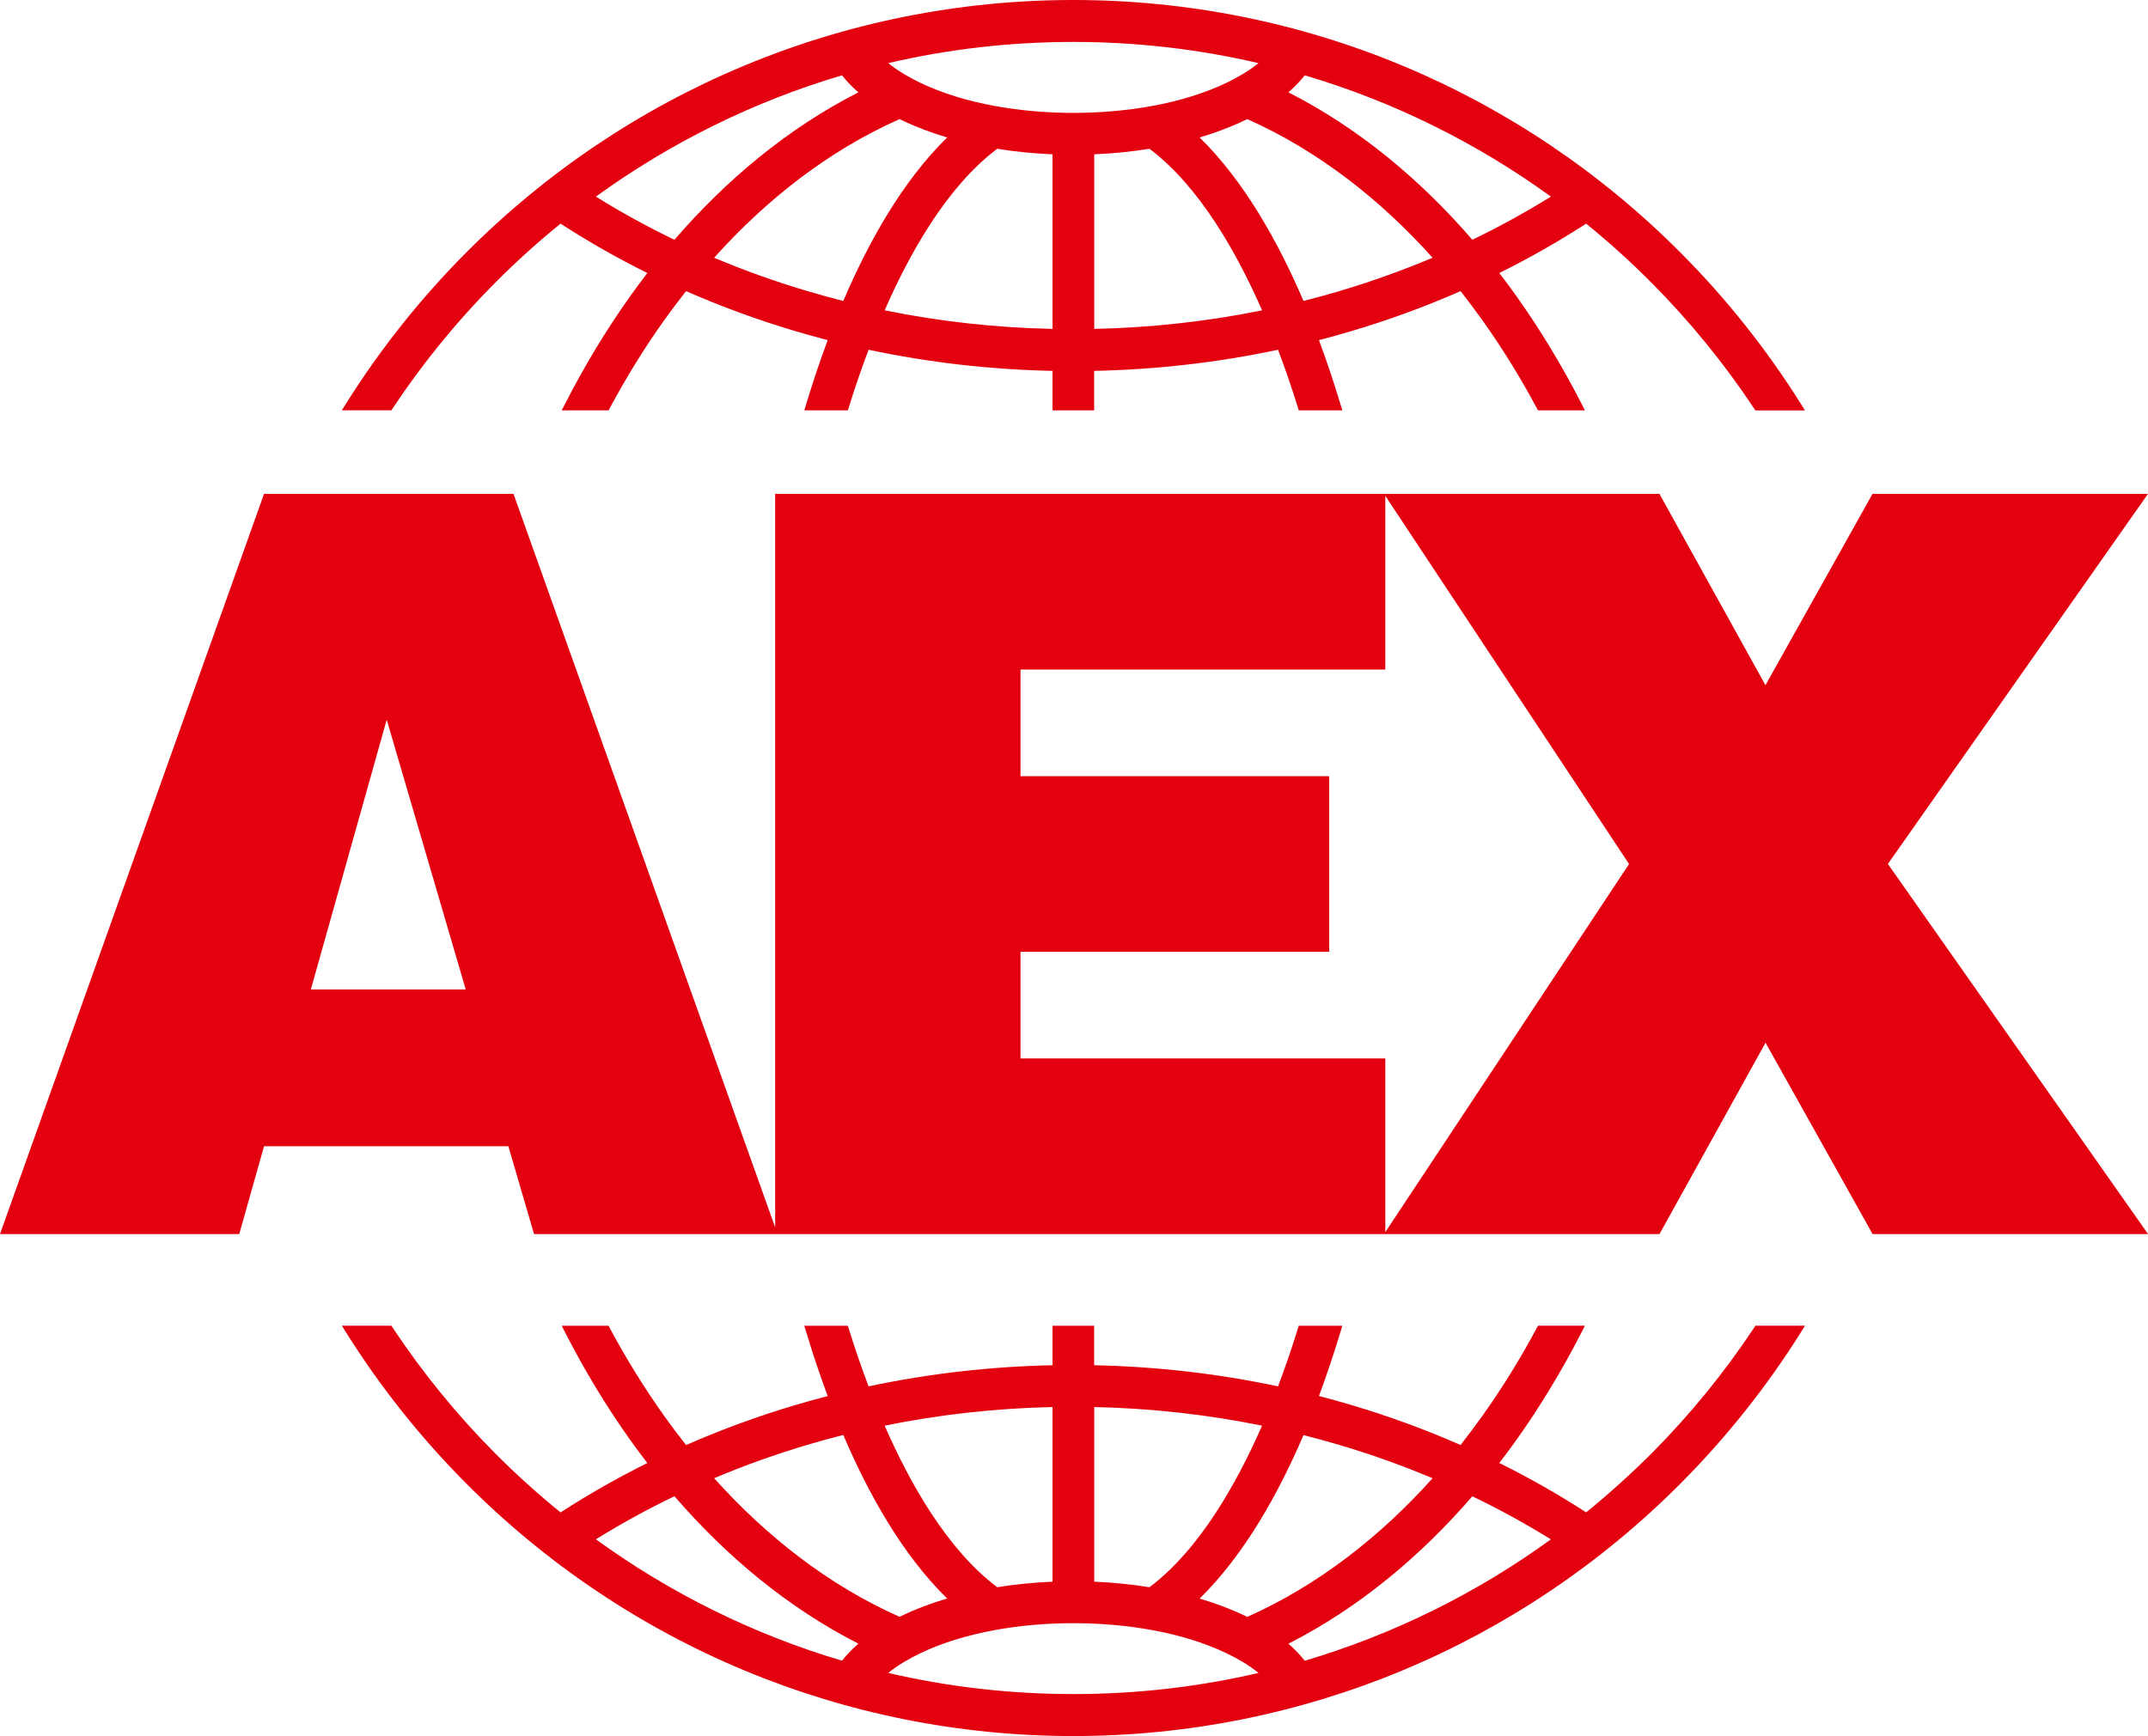 <?xml version="1.0" encoding="utf-8"?>
<!-- Generator: Adobe Illustrator 24.3.0, SVG Export Plug-In . SVG Version: 6.00 Build 0)  -->
<svg version="1.1" id="Слой_1" xmlns="http://www.w3.org/2000/svg" xmlns:xlink="http://www.w3.org/1999/xlink" x="0px" y="0px"
	 viewBox="0 0 334.44 270.36" style="enable-background:new 0 0 334.44 270.36;" xml:space="preserve">
<style type="text/css">
	.st0{fill-rule:evenodd;clip-rule:evenodd;fill:#E3000F;}
</style>
<path class="st0" d="M72.51,154.09l-12.3-42.01L48.4,154.09H72.51L72.51,154.09z M293.94,134.55l40.51,57.64h-42.89l-16.67-29.8
	l-16.51,29.8c-25.93,0-51.86,0-77.8,0h-41.52H83.15l-4-13.68H41.11l-3.86,13.68H0L41.11,76.91h38.84l40.74,114.24v-33.86v-22.74
	V76.91c45.89,0,91.79,0,137.68,0l16.51,29.8l16.67-29.8h42.89L293.94,134.55L293.94,134.55z M206.96,134.55v13.68h-48.07v16.61h56.8
	v27.05l37.95-57.33l-37.95-57.34v27.05h-56.8v16.61h48.07V134.55z"/>
<path class="st0" d="M246.96,34.83c-4.36,2.82-8.87,5.38-13.52,7.69c0.89,1.15,1.75,2.32,2.6,3.51c3.82,5.36,7.22,11.02,10.22,16.88
	l0.51,1h-7.3l-0.2-0.36c-2.54-4.75-5.37-9.34-8.5-13.73c-1.09-1.52-2.21-3.02-3.36-4.48c-5.56,2.44-11.27,4.53-17.09,6.25
	c-1.65,0.49-3.3,0.95-4.96,1.38c1.23,3.31,2.35,6.67,3.37,10.05l0.27,0.89h-6.78l-0.15-0.48c-0.94-3.02-1.96-6.01-3.08-8.96
	c-9.42,2-19.01,3.09-28.63,3.29v6.15h-6.49v-6.15c-9.62-0.2-19.22-1.29-28.63-3.29c-1.12,2.95-2.14,5.94-3.08,8.96l-0.15,0.48h-6.78
	l0.27-0.89c1.02-3.38,2.14-6.74,3.37-10.05c-1.66-0.43-3.32-0.89-4.96-1.38c-5.82-1.72-11.53-3.81-17.09-6.25
	c-1.16,1.47-2.28,2.96-3.37,4.48c-3.13,4.39-5.96,8.98-8.5,13.73l-0.19,0.36h-7.3l0.51-1c3-5.86,6.4-11.52,10.22-16.88
	c0.85-1.18,1.72-2.35,2.6-3.51c-4.65-2.31-9.16-4.87-13.51-7.69c-3.56,2.89-6.97,5.97-10.2,9.22c-5.94,5.97-11.28,12.53-15.94,19.55
	l-0.2,0.3h-7.71l0.66-1.06c5.31-8.46,11.56-16.33,18.6-23.41C97.62,14.15,131.44,0,167.12,0c35.68,0,69.5,14.15,94.64,39.45
	c7.04,7.08,13.29,14.94,18.61,23.41l0.66,1.06h-7.72l-0.2-0.3c-4.66-7.02-10-13.58-15.94-19.55
	C253.93,40.8,250.52,37.72,246.96,34.83L246.96,34.83z M196.5,48.33c-3.89-8.88-9.72-19.29-17.53-25.16
	c-2.85,0.46-5.72,0.74-8.6,0.86v27.19C179.14,51.04,187.9,50.08,196.5,48.33L196.5,48.33z M163.87,51.22V24.03
	c-2.88-0.12-5.75-0.4-8.6-0.86c-7.82,5.87-13.65,16.28-17.53,25.16C146.34,50.08,155.1,51.04,163.87,51.22L163.87,51.22z
	 M241.47,30.62c-11.61-8.42-24.57-14.82-38.32-18.89c-0.76,0.97-1.63,1.85-2.55,2.65c11,5.6,20.59,13.64,28.64,22.96
	C233.42,35.32,237.51,33.08,241.47,30.62L241.47,30.62z M223.05,40.14c-8.08-9.01-17.77-16.66-28.86-21.59
	c-0.12,0.06-0.24,0.12-0.35,0.17c-2.27,1.09-4.65,1.97-7.06,2.69c7.04,6.9,12.32,16.47,16.17,25.46c1.86-0.47,3.72-0.98,5.57-1.53
	C213.44,43.88,218.3,42.14,223.05,40.14L223.05,40.14z M147.47,21.41c-2.41-0.72-4.79-1.6-7.06-2.69c-0.12-0.05-0.24-0.11-0.35-0.17
	c-11.1,4.93-20.79,12.58-28.87,21.59c4.74,2,9.61,3.74,14.54,5.2c1.84,0.55,3.7,1.05,5.57,1.53
	C135.14,37.88,140.42,28.31,147.47,21.41L147.47,21.41z M105.01,37.34c8.05-9.32,17.65-17.36,28.64-22.96
	c-0.93-0.8-1.79-1.69-2.55-2.65c-13.75,4.07-26.71,10.48-38.32,18.89C96.72,33.08,100.81,35.32,105.01,37.34L105.01,37.34z
	 M195.95,9.83c-9.45-2.2-19.12-3.3-28.83-3.3c-9.7,0-19.37,1.09-28.82,3.3c1.49,1.21,3.22,2.21,4.91,3.03
	c7.13,3.43,16.06,4.72,23.91,4.72c7.86,0,16.78-1.28,23.92-4.72C192.73,12.04,194.46,11.04,195.95,9.83z"/>
<path class="st0" d="M246.96,235.53c-4.36-2.82-8.87-5.38-13.52-7.69c0.89-1.15,1.75-2.32,2.6-3.5c3.82-5.36,7.22-11.02,10.22-16.88
	l0.51-1h-7.3l-0.2,0.37c-2.54,4.74-5.37,9.34-8.5,13.72c-1.09,1.53-2.21,3.02-3.36,4.49c-5.56-2.44-11.27-4.53-17.09-6.25
	c-1.65-0.49-3.3-0.95-4.96-1.38c1.23-3.31,2.35-6.67,3.37-10.05l0.27-0.89h-6.78l-0.15,0.48c-0.94,3.02-1.96,6.01-3.08,8.96
	c-9.42-2-19.01-3.09-28.63-3.29v-6.15h-6.49v6.15c-9.62,0.2-19.22,1.29-28.63,3.29c-1.12-2.95-2.14-5.94-3.08-8.96l-0.15-0.48h-6.78
	l0.27,0.89c1.02,3.38,2.14,6.74,3.37,10.06c-1.66,0.43-3.32,0.89-4.96,1.38c-5.82,1.72-11.53,3.81-17.09,6.25
	c-1.16-1.47-2.28-2.96-3.37-4.49c-3.13-4.38-5.96-8.98-8.5-13.72l-0.19-0.37h-7.3l0.51,1c3,5.87,6.4,11.52,10.22,16.88
	c0.85,1.18,1.72,2.35,2.6,3.5c-4.65,2.31-9.16,4.87-13.51,7.69c-3.56-2.89-6.97-5.97-10.2-9.22c-5.94-5.97-11.28-12.53-15.94-19.55
	l-0.2-0.31h-7.71l0.66,1.06c5.31,8.46,11.56,16.32,18.6,23.41c25.14,25.29,58.96,39.44,94.64,39.44c35.68,0,69.5-14.15,94.64-39.44
	c7.04-7.09,13.29-14.94,18.61-23.41l0.66-1.06h-7.72l-0.2,0.31c-4.66,7.02-10,13.57-15.94,19.55
	C253.93,229.56,250.52,232.64,246.96,235.53L246.96,235.53z M196.5,222.03c-3.89,8.88-9.72,19.3-17.53,25.16
	c-2.85-0.46-5.72-0.74-8.6-0.86v-27.2C179.14,219.32,187.9,220.28,196.5,222.03L196.5,222.03z M163.87,219.13v27.2
	c-2.88,0.12-5.75,0.4-8.6,0.86c-7.82-5.87-13.65-16.28-17.53-25.16C146.34,220.28,155.1,219.32,163.87,219.13L163.87,219.13z
	 M241.47,239.74c-11.61,8.42-24.57,14.82-38.32,18.9c-0.76-0.96-1.63-1.85-2.55-2.65c11-5.6,20.59-13.64,28.64-22.96
	C233.42,235.04,237.51,237.28,241.47,239.74L241.47,239.74z M223.05,230.22c-8.08,9.01-17.77,16.66-28.86,21.59
	c-0.12-0.06-0.24-0.11-0.35-0.17c-2.27-1.09-4.65-1.97-7.06-2.68c7.04-6.91,12.32-16.48,16.17-25.46c1.86,0.47,3.72,0.98,5.57,1.53
	C213.44,226.48,218.3,228.22,223.05,230.22L223.05,230.22z M147.47,248.95c-2.41,0.71-4.79,1.59-7.06,2.68
	c-0.12,0.06-0.24,0.11-0.35,0.17c-11.1-4.93-20.79-12.58-28.87-21.59c4.74-2,9.61-3.74,14.54-5.2c1.84-0.55,3.7-1.06,5.57-1.53
	C135.14,232.48,140.42,242.05,147.47,248.95L147.47,248.95z M105.01,233.02c8.05,9.32,17.65,17.36,28.64,22.96
	c-0.93,0.81-1.79,1.69-2.55,2.65c-13.75-4.07-26.71-10.48-38.32-18.9C96.72,237.28,100.81,235.04,105.01,233.02L105.01,233.02z
	 M195.95,260.54c-9.45,2.2-19.12,3.29-28.83,3.29c-9.7,0-19.37-1.09-28.82-3.29c1.49-1.21,3.22-2.21,4.91-3.03
	c7.13-3.43,16.06-4.72,23.91-4.72c7.86,0,16.78,1.28,23.92,4.72C192.73,258.32,194.46,259.32,195.95,260.54z"/>
</svg>
